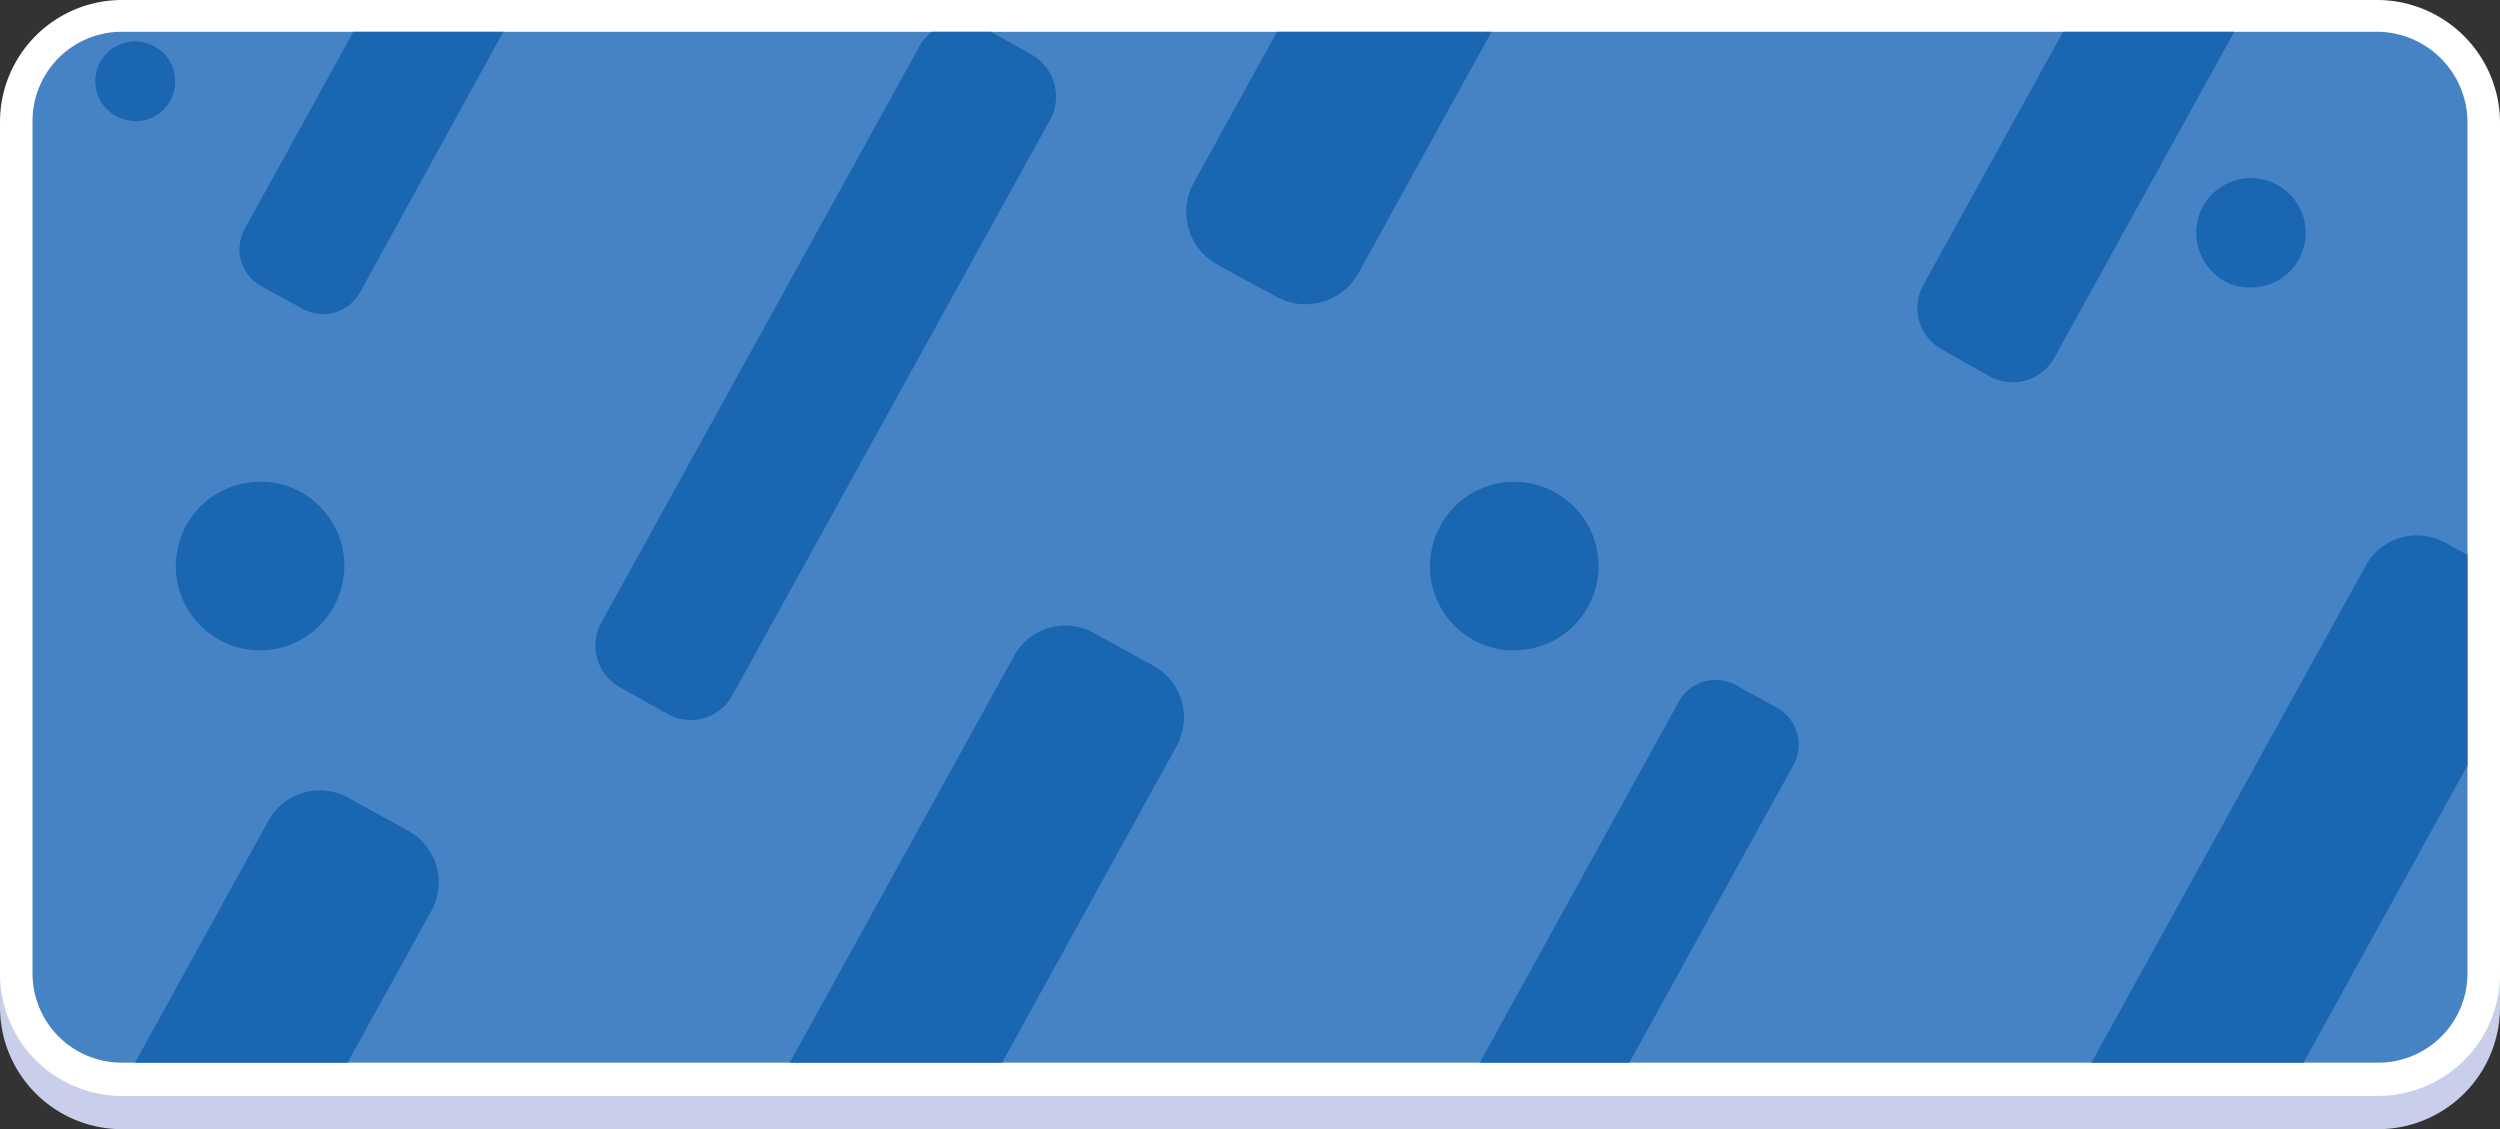 <svg xmlns="http://www.w3.org/2000/svg" xmlns:xlink="http://www.w3.org/1999/xlink" width="338.3" height="152.8" viewBox="0 0 338.3 152.8">
  <rect x="0" y="0" width="338.3" height="152.8" fill="#333333" stroke="none"/>
  <defs>
    <clipPath id="clip-path">
      <path id="路径_1333" data-name="路径 1333" d="M337.4,19.7H32.2A12.078,12.078,0,0,0,20.1,31.8V147.1a12.078,12.078,0,0,0,12.1,12.1H337.5a12.078,12.078,0,0,0,12.1-12.1V31.8A12.294,12.294,0,0,0,337.4,19.7Z"/>
    </clipPath>
  </defs>
  <g id="icon_9" transform="translate(-15.7 -15.4)">
    <g id="组_604" data-name="组 604">
      <g id="组_585" data-name="组 585">
        <path id="路径_1315" data-name="路径 1315" d="M337.4,19.9H32.2A16.516,16.516,0,0,0,15.7,36.4V151.7a16.516,16.516,0,0,0,16.5,16.5H337.5A16.516,16.516,0,0,0,354,151.7V36.4a16.667,16.667,0,0,0-16.6-16.5Z" fill="#c9ceea"/>
      </g>
      <g id="组_586" data-name="组 586">
        <path id="路径_1316" data-name="路径 1316" d="M337.4,15.4H32.2A16.516,16.516,0,0,0,15.7,31.9V147.2a16.516,16.516,0,0,0,16.5,16.5H337.5A16.516,16.516,0,0,0,354,147.2V31.8a16.647,16.647,0,0,0-16.6-16.4Z" fill="#fff"/>
      </g>
      <path id="路径_1317" data-name="路径 1317" d="M337.4,19.7H32.2A12.078,12.078,0,0,0,20.1,31.8V147.1a12.078,12.078,0,0,0,12.1,12.1H337.5a12.078,12.078,0,0,0,12.1-12.1V31.8A12.294,12.294,0,0,0,337.4,19.7Z" fill="#4683c4"/>
      <g id="组_603" data-name="组 603">
        <g id="组_602" data-name="组 602" clip-path="url(#clip-path)">
          <g id="组_601" data-name="组 601">
            <g id="组_587" data-name="组 587">
              <path id="路径_1318" data-name="路径 1318" d="M74.1,138.6,20.9,235A7.923,7.923,0,0,1,10,238.1l-8-4.4a7.923,7.923,0,0,1-3.1-10.9L52,126.5a7.923,7.923,0,0,1,10.9-3.1l8,4.4A7.951,7.951,0,0,1,74.1,138.6Z" fill="#1a66b0"/>
            </g>
            <g id="组_588" data-name="组 588">
              <path id="路径_1319" data-name="路径 1319" d="M-.9,81.4l-72.8,132a8.184,8.184,0,0,1-11,3.2l-8.1-4.4a8.184,8.184,0,0,1-3.2-11l72.8-132a8.184,8.184,0,0,1,11-3.2l8.1,4.4A8.071,8.071,0,0,1-.9,81.4Z" fill="#a41b6e"/>
            </g>
            <g id="组_589" data-name="组 589">
              <path id="路径_1320" data-name="路径 1320" d="M-9.6,9l-43,77.9a6.43,6.43,0,0,1-8.8,2.5l-6.4-3.6A6.43,6.43,0,0,1-70.3,77l43-77.9a6.43,6.43,0,0,1,8.8-2.5L-12.1.2A6.542,6.542,0,0,1-9.6,9Z" fill="#a41b6e"/>
            </g>
            <g id="组_590" data-name="组 590">
              <path id="路径_1321" data-name="路径 1321" d="M174.9,116.4l-53.1,96.3a7.923,7.923,0,0,1-10.9,3.1l-8-4.4a7.923,7.923,0,0,1-3.1-10.9l53.1-96.3a7.923,7.923,0,0,1,10.9-3.1l8,4.4A8.008,8.008,0,0,1,174.9,116.4Z" fill="#1a66b0"/>
            </g>
            <g id="组_591" data-name="组 591">
              <path id="路径_1322" data-name="路径 1322" d="M157.8,31.6l-43,77.9A6.43,6.43,0,0,1,106,112l-6.4-3.6a6.43,6.43,0,0,1-2.5-8.8l43-77.9a6.43,6.43,0,0,1,8.8-2.5l6.4,3.6A6.517,6.517,0,0,1,157.8,31.6Z" fill="#1a66b0"/>
            </g>
            <g id="组_592" data-name="组 592">
              <path id="路径_1323" data-name="路径 1323" d="M101.9-13.2,64.4,55a5.713,5.713,0,0,1-7.7,2.2L51,54.1a5.713,5.713,0,0,1-2.2-7.7L86.4-21.8A5.713,5.713,0,0,1,94.1-24l5.6,3.1A5.713,5.713,0,0,1,101.9-13.2Z" fill="#1a66b0"/>
            </g>
            <g id="组_593" data-name="组 593">
              <path id="路径_1324" data-name="路径 1324" d="M357.8,104.1l-53.1,96.3a7.923,7.923,0,0,1-10.9,3.1l-8-4.4a7.923,7.923,0,0,1-3.1-10.9L335.8,92a7.923,7.923,0,0,1,10.9-3.1l8,4.4A8.005,8.005,0,0,1,357.8,104.1Z" fill="#1a66b0"/>
            </g>
            <g id="组_594" data-name="组 594">
              <path id="路径_1325" data-name="路径 1325" d="M272.3-79.6l-72.8,132a8.184,8.184,0,0,1-11,3.2l-8.1-4.4a8.184,8.184,0,0,1-3.2-11L250-91.8A8.184,8.184,0,0,1,261-95l8.1,4.4A8.158,8.158,0,0,1,272.3-79.6Z" fill="#1a66b0"/>
            </g>
            <g id="组_595" data-name="组 595">
              <path id="路径_1326" data-name="路径 1326" d="M336.7-14.1l-43,77.9a6.43,6.43,0,0,1-8.8,2.5l-6.4-3.6a6.43,6.43,0,0,1-2.5-8.8L319-24a6.43,6.43,0,0,1,8.8-2.5l6.4,3.6A6.517,6.517,0,0,1,336.7-14.1Z" fill="#1a66b0"/>
            </g>
            <g id="组_596" data-name="组 596">
              <path id="路径_1327" data-name="路径 1327" d="M258.4,118.9l-37.6,68.2a5.713,5.713,0,0,1-7.7,2.2l-5.6-3.1a5.713,5.713,0,0,1-2.2-7.7l37.6-68.2a5.713,5.713,0,0,1,7.7-2.2l5.6,3.1A5.713,5.713,0,0,1,258.4,118.9Z" fill="#1a66b0"/>
            </g>
            <g id="组_597" data-name="组 597">
              <path id="路径_1328" data-name="路径 1328" d="M51.8,80.6h-.9A11.4,11.4,0,1,0,62.2,93.4a7.569,7.569,0,0,0,.1-1.5A11.416,11.416,0,0,0,51.8,80.6Z" fill="#1a66b0"/>
            </g>
            <path id="路径_1329" data-name="路径 1329" d="M-9.9,133.8a7.383,7.383,0,0,0-7.4,7.4,7.338,7.338,0,0,0,6.3,7.3h0a4.1,4.1,0,0,0,1.1.1,7.383,7.383,0,0,0,7.4-7.4,7.592,7.592,0,0,0-4.3-6.8h0A10.045,10.045,0,0,0-9.9,133.8Z" fill="#a41b6e"/>
            <g id="组_598" data-name="组 598">
              <path id="路径_1330" data-name="路径 1330" d="M34,21a5.378,5.378,0,0,0-.8,10.7h0c.3,0,.5.1.8.1a5.378,5.378,0,0,0,5.4-5.4,5.286,5.286,0,0,0-3.2-4.9h0A5.091,5.091,0,0,0,34,21Z" fill="#1a66b0"/>
            </g>
            <g id="组_599" data-name="组 599">
              <path id="路径_1331" data-name="路径 1331" d="M219.7,103.4h.9a11.4,11.4,0,1,0-11.3-12.8,7.568,7.568,0,0,0-.1,1.5A11.416,11.416,0,0,0,219.7,103.4Z" fill="#1a66b0"/>
            </g>
            <g id="组_600" data-name="组 600">
              <path id="路径_1332" data-name="路径 1332" d="M320.3,54.3a7.39,7.39,0,0,0,1.1-14.7h0a4.1,4.1,0,0,0-1.1-.1,7.383,7.383,0,0,0-7.4,7.4,7.592,7.592,0,0,0,4.3,6.8h0A7.455,7.455,0,0,0,320.3,54.3Z" fill="#1a66b0"/>
            </g>
          </g>
        </g>
      </g>
    </g>
  </g>
</svg>
